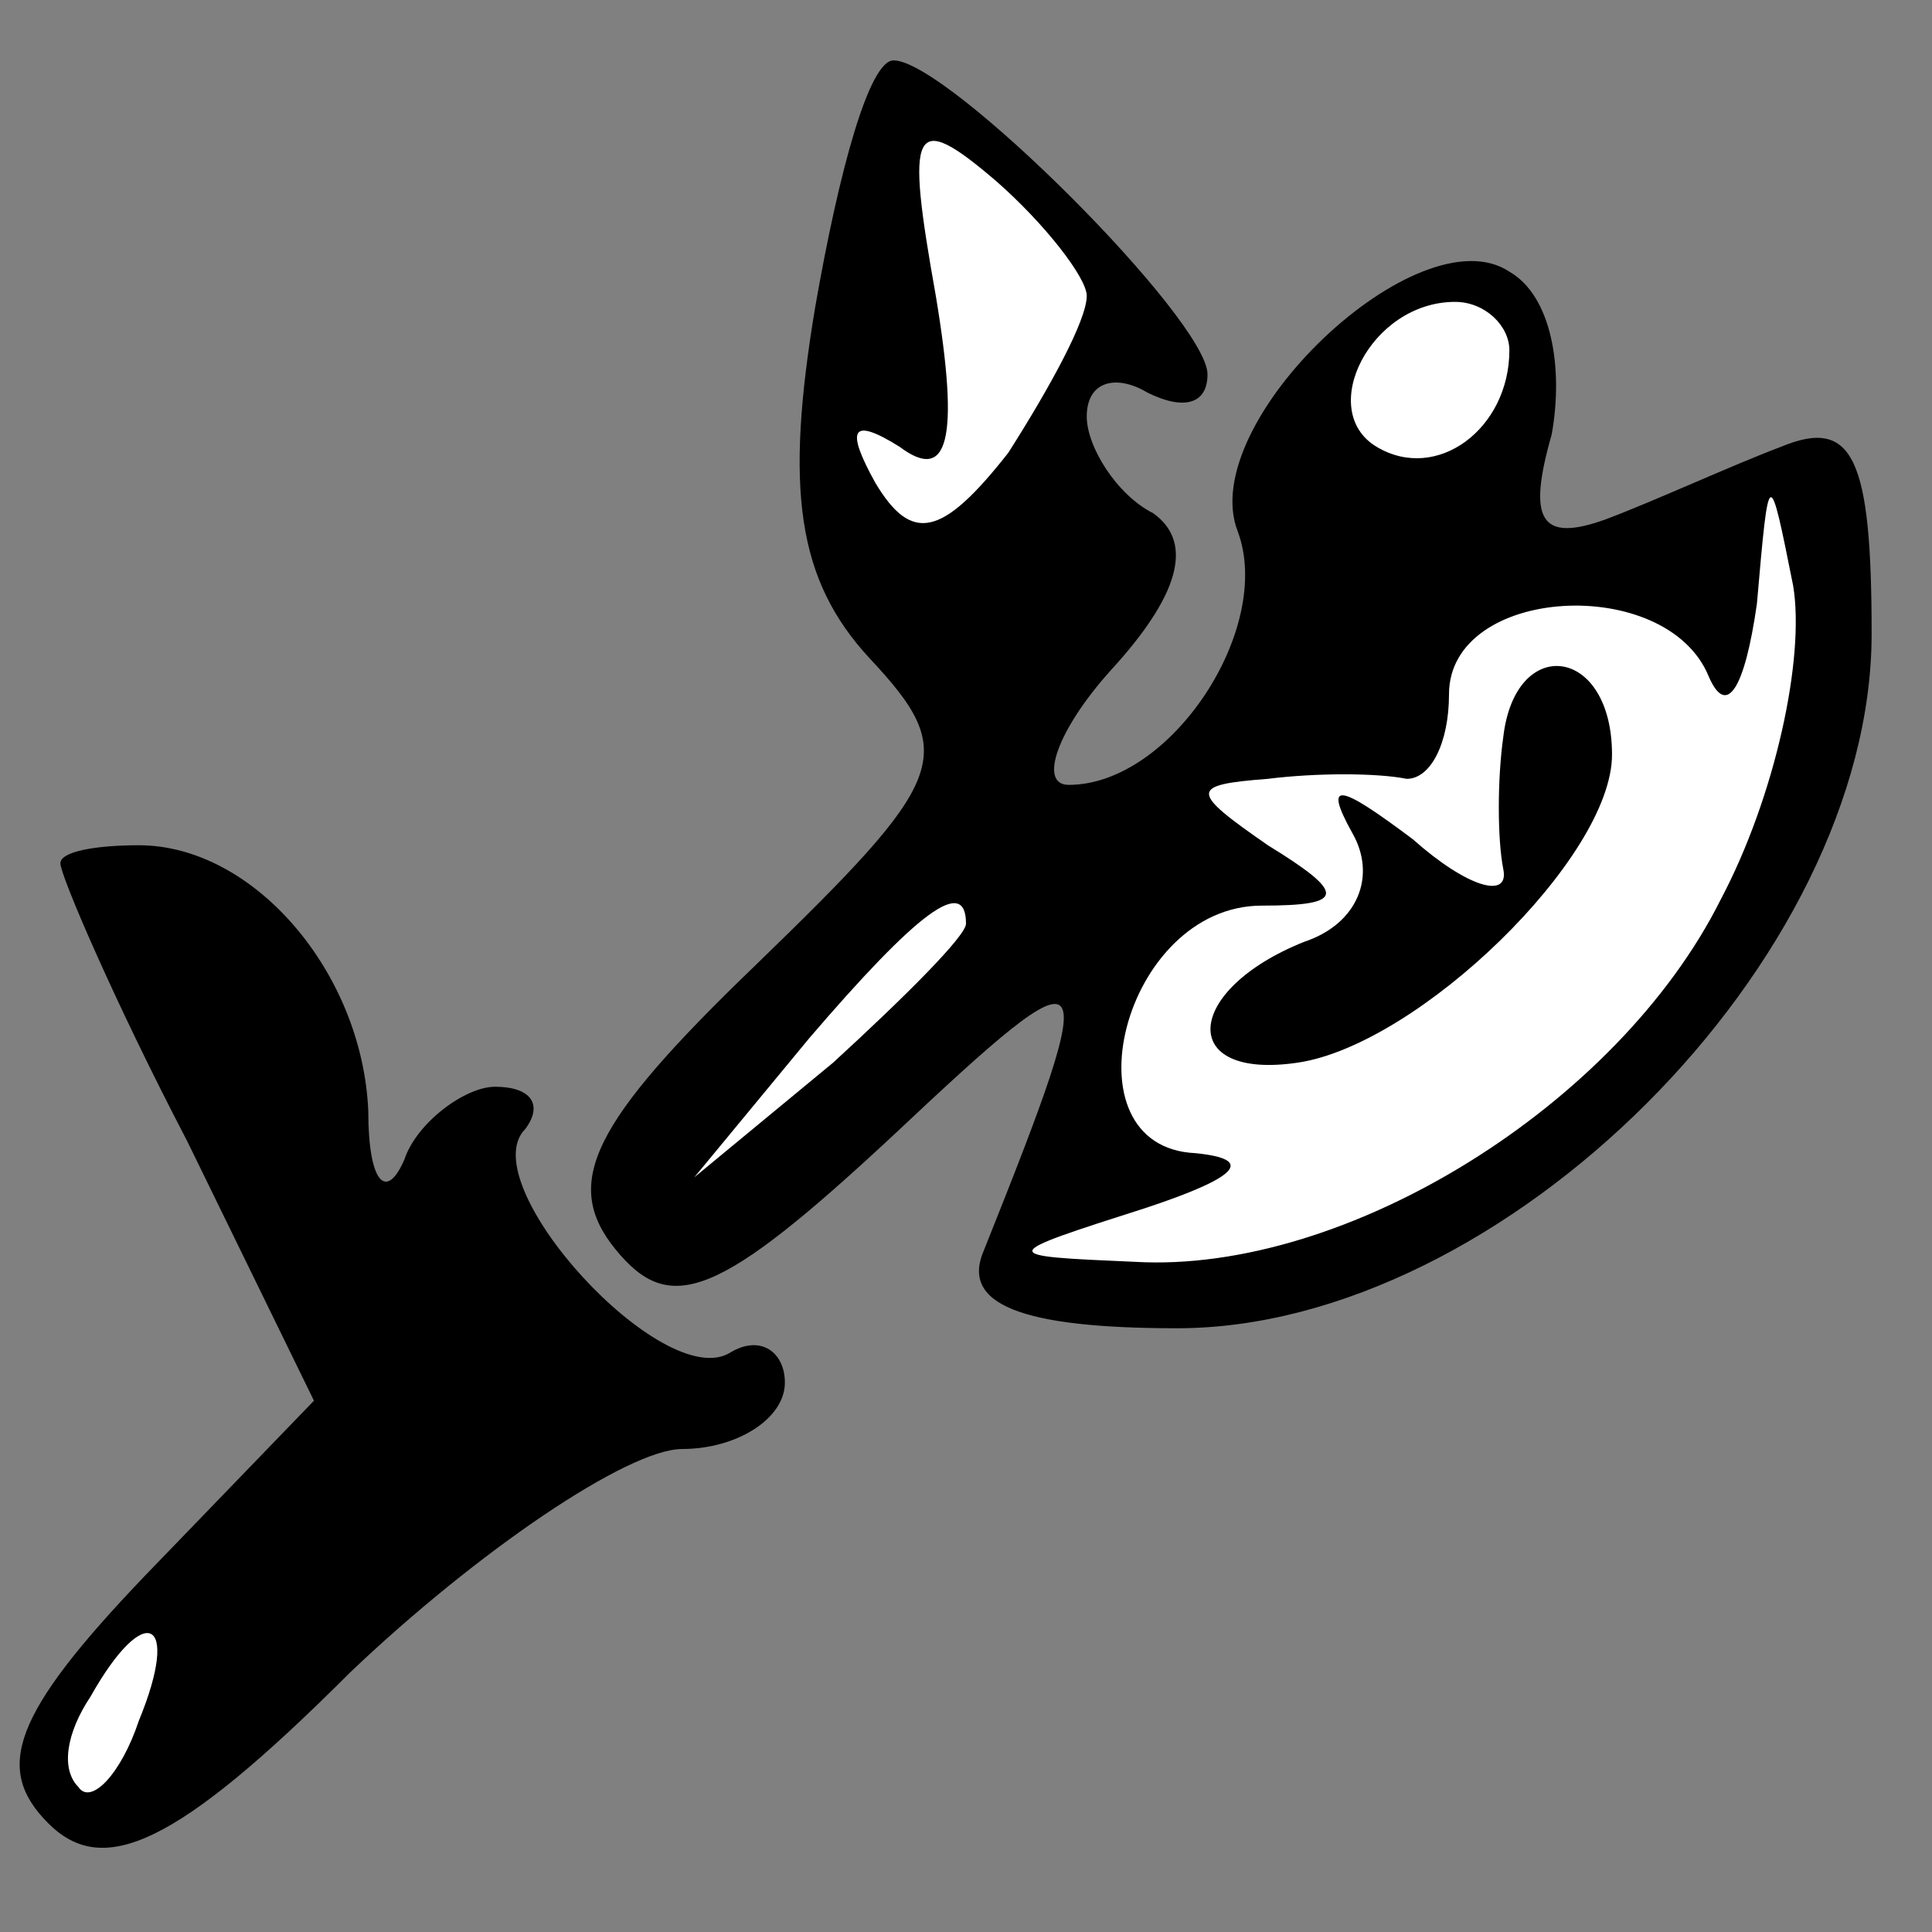 <?xml version="1.0" standalone="no"?>
<!DOCTYPE svg PUBLIC "-//W3C//DTD SVG 20010904//EN"
 "http://www.w3.org/TR/2001/REC-SVG-20010904/DTD/svg10.dtd">
<svg version="1.0" xmlns="http://www.w3.org/2000/svg"
 width="32pt" height="32pt" viewBox="0 0 32 32"
 preserveAspectRatio="xMidYMid meet">
<rect x="0" y="0" width="32" height="32" fill="#808080" stroke="none"/>
<g transform="translate(0,32) scale(0.1,-0.1)"
fill="#000000" stroke="none">
<path fill="#000000" stroke="none" d="M135 269 c-5 -30 -3 -45 9 -58 15 -16
13 -20 -19 -51 -27 -26 -32 -36 -23 -47 9 -11 17 -8 46 19 34 32 35 31 15 -19
-4 -9 6 -13 32 -13 54 0 115 61 115 115 0 29 -3 36 -15 31 -8 -3 -21 -9 -29
-12 -11 -4 -13 0 -9 14 2 11 0 23 -7 27 -15 10 -52 -25 -45 -43 6 -16 -11 -42
-28 -42 -5 0 -2 9 7 19 11 12 14 21 7 26 -6 3 -11 11 -11 16 0 6 5 7 10 4 6
-3 10 -2 10 3 0 9 -43 52 -52 52 -4 0 -9 -18 -13 -41z"/>
<path fill="#ffffff" stroke="none" d="M180 271 c0 -4 -6 -15 -13 -26 -11 -14
-16 -15 -22 -5 -5 9 -4 11 4 6 8 -6 10 1 6 25 -5 28 -4 31 10 19 8 -7 15 -16
15 -19z"/>
<path fill="#ffffff" stroke="none" d="M250 262 c0 -13 -12 -22 -22 -16 -10 6
-1 24 13 24 5 0 9 -4 9 -8z"/>
<path fill="#ffffff" stroke="none" d="M285 171 c-17 -34 -62 -62 -97 -60 -23
1 -23 1 2 9 15 5 18 8 8 9 -22 1 -12 41 11 41 14 0 14 2 1 10 -13 9 -13 10 0
11 8 1 18 1 23 0 4 0 7 6 7 14 0 18 36 20 43 3 3 -7 6 -2 8 12 2 23 2 23 6 3
2 -12 -3 -35 -12 -52z"/>
<path fill="#ffffff" stroke="none" d="M160 167 c0 -2 -10 -12 -22 -23 l-23
-19 19 23 c18 21 26 27 26 19z"/>
<path fill="#000000" stroke="none" d="M249 198 c-1 -7 -1 -17 0 -22 1 -5 -6
-3 -15 5 -12 9 -15 10 -10 1 4 -7 1 -15 -8 -18 -20 -8 -21 -23 -1 -20 20 3 52
34 52 51 0 18 -16 20 -18 3z"/>
<path fill="#000000" stroke="none" d="M10 177 c0 -2 9 -23 21 -46 l21 -43
-28 -29 c-22 -23 -25 -32 -16 -41 9 -9 21 -4 50 25 21 20 46 37 55 37 9 0 17
5 17 11 0 5 -4 8 -9 5 -11 -7 -43 28 -34 37 3 4 1 7 -5 7 -5 0 -13 -6 -15 -12
-3 -7 -6 -4 -6 8 -1 23 -19 44 -38 44 -7 0 -13 -1 -13 -3z"/>
<path fill="#ffffff" stroke="none" d="M23 35 c-3 -9 -8 -14 -10 -11 -3 3 -2
9 2 15 9 16 15 13 8 -4z"/>
</g>
</svg>
